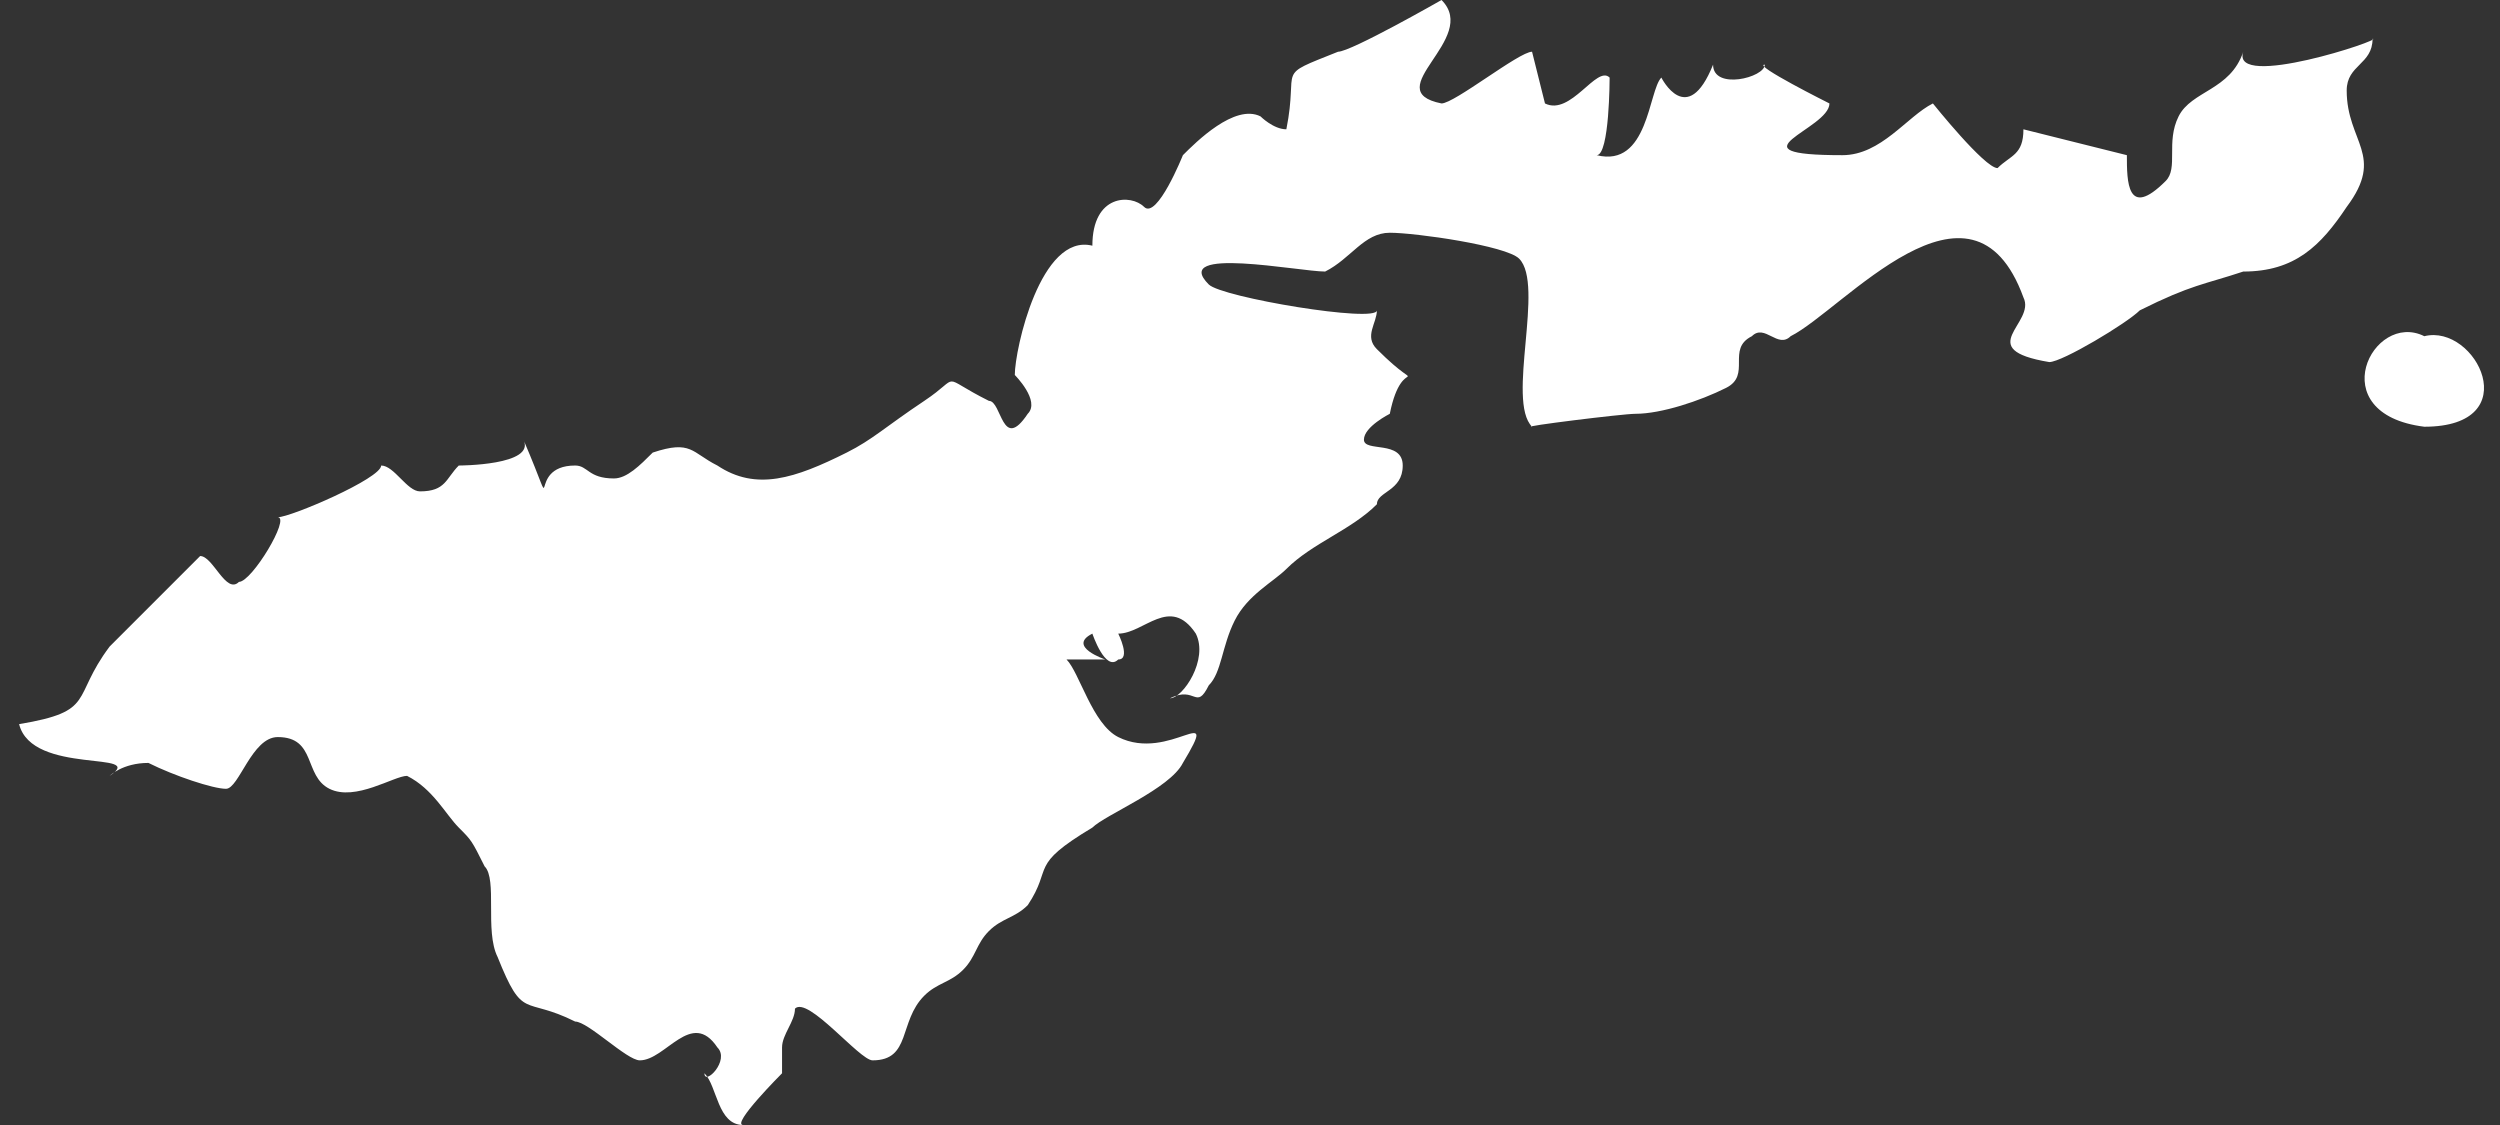 <svg width="100" height="45" viewBox="0 0 100 45" fill="none" xmlns="http://www.w3.org/2000/svg">
<rect x="0" y="0" width="100" height="45" fill="#333333" stroke="none"/>
<path d="M0.764 28.965C3.868 28.448 2.833 27.931 4.385 25.862L8.006 22.241C8.523 22.241 9.04 23.793 9.558 23.276C10.075 23.276 11.627 20.69 11.109 20.69C11.627 20.69 15.247 19.138 15.247 18.621C15.764 18.621 16.282 19.655 16.799 19.655C17.833 19.655 17.833 19.138 18.351 18.621C18.351 18.621 21.454 18.621 20.937 17.586C22.488 21.207 20.937 18.621 23.006 18.621C23.523 18.621 23.523 19.138 24.558 19.138C25.075 19.138 25.592 18.621 26.109 18.103C27.661 17.586 27.661 18.104 28.695 18.621C30.247 19.655 31.799 19.138 33.868 18.103C34.902 17.586 35.42 17.069 36.971 16.035C38.523 15 37.489 15 39.557 16.035C40.075 16.035 40.075 18.104 41.109 16.552C41.627 16.035 40.592 15 40.592 15C40.592 13.966 41.627 9.31 43.695 9.828C43.695 7.759 45.247 7.759 45.764 8.276C46.282 8.793 47.316 6.207 47.316 6.207C47.833 5.69 49.385 4.138 50.42 4.655C50.42 4.655 50.937 5.172 51.454 5.172C51.971 2.586 50.937 3.103 53.523 2.069C54.04 2.069 57.661 0 57.661 0C59.213 1.552 55.075 3.621 57.661 4.138C58.178 4.138 60.764 2.069 61.282 2.069L61.799 4.138C62.833 4.655 63.868 2.586 64.385 3.103C64.385 3.103 64.385 6.207 63.868 6.207C65.937 6.724 65.937 3.621 66.454 3.103C66.454 3.103 67.489 5.172 68.523 2.586C68.523 3.621 70.592 3.103 70.592 2.586C70.075 2.586 73.178 4.138 73.178 4.138C73.178 5.172 69.04 6.207 73.695 6.207C75.247 6.207 76.282 4.655 77.316 4.138C77.316 4.138 79.385 6.724 79.902 6.724C80.42 6.207 80.937 6.207 80.937 5.172L83.006 5.69L85.075 6.207C85.075 7.241 85.075 8.793 86.626 7.241C87.144 6.724 86.626 5.69 87.144 4.655C87.661 3.621 89.213 3.621 89.73 2.069C89.213 3.621 95.42 1.552 94.902 1.552C94.902 2.586 93.868 2.586 93.868 3.621C93.868 5.69 95.42 6.207 93.868 8.276C92.833 9.828 91.799 10.862 89.73 10.862C88.178 11.379 87.661 11.379 85.592 12.414C85.075 12.931 82.489 14.483 81.971 14.483C78.868 13.966 81.454 12.931 80.937 11.897C78.868 6.207 73.695 12.414 71.626 13.448C71.109 13.966 70.592 12.931 70.075 13.448C69.04 13.966 70.075 15 69.04 15.517C68.006 16.035 66.454 16.552 65.42 16.552C64.902 16.552 60.764 17.069 61.282 17.069C60.247 16.035 61.799 11.379 60.764 10.345C60.247 9.828 56.627 9.31 55.592 9.31C54.557 9.31 54.04 10.345 53.006 10.862C51.971 10.862 46.799 9.828 48.351 11.379C48.868 11.897 55.075 12.931 55.075 12.414C55.075 12.931 54.557 13.448 55.075 13.966C57.144 16.035 56.109 13.966 55.592 16.552C55.592 16.552 54.557 17.069 54.557 17.586C54.557 18.104 56.109 17.586 56.109 18.621C56.109 19.655 55.075 19.655 55.075 20.172C54.04 21.207 52.489 21.724 51.454 22.759C50.937 23.276 49.902 23.793 49.385 24.828C48.868 25.862 48.868 26.897 48.351 27.414C47.833 28.448 47.833 27.414 46.799 27.931C47.316 27.931 48.351 26.379 47.833 25.345C46.799 23.793 45.764 25.345 44.73 25.345C44.73 25.345 45.247 26.379 44.73 26.379C44.213 26.897 43.695 25.345 43.695 25.345C42.661 25.862 44.213 26.379 44.213 26.379C44.213 26.379 43.178 26.379 42.661 26.379C43.178 26.897 43.695 28.965 44.73 29.483C46.799 30.517 48.868 27.931 47.316 30.517C46.799 31.552 44.213 32.586 43.695 33.103C41.109 34.655 42.144 34.655 41.109 36.207C40.592 36.724 40.075 36.724 39.557 37.241C39.04 37.759 39.04 38.276 38.523 38.793C38.006 39.31 37.489 39.31 36.971 39.828C35.937 40.862 36.454 42.414 34.902 42.414C34.385 42.414 32.316 39.828 31.799 40.345C31.799 40.862 31.282 41.379 31.282 41.897C31.282 42.414 31.282 42.931 31.282 42.931C31.282 42.931 29.213 45 29.73 45C28.695 45 28.695 43.448 28.178 42.931C28.178 43.448 29.213 42.414 28.695 41.897C27.661 40.345 26.627 42.414 25.592 42.414C25.075 42.414 23.523 40.862 23.006 40.862C20.937 39.828 20.937 40.862 19.902 38.276C19.385 37.241 19.902 35.172 19.385 34.655C18.868 33.621 18.868 33.621 18.351 33.103C17.833 32.586 17.316 31.552 16.282 31.035C15.764 31.035 14.213 32.069 13.178 31.552C12.144 31.035 12.661 29.483 11.109 29.483C10.075 29.483 9.558 31.552 9.04 31.552C8.523 31.552 6.971 31.035 5.937 30.517C4.902 30.517 4.385 31.035 4.385 31.035C5.937 30 1.282 31.035 0.764 28.965Z" fill="white"/>
<path d="M96.972 13.448C99.041 12.931 101.11 17.069 96.972 17.069C92.834 16.552 94.903 12.414 96.972 13.448Z" fill="white"/>
</svg>
